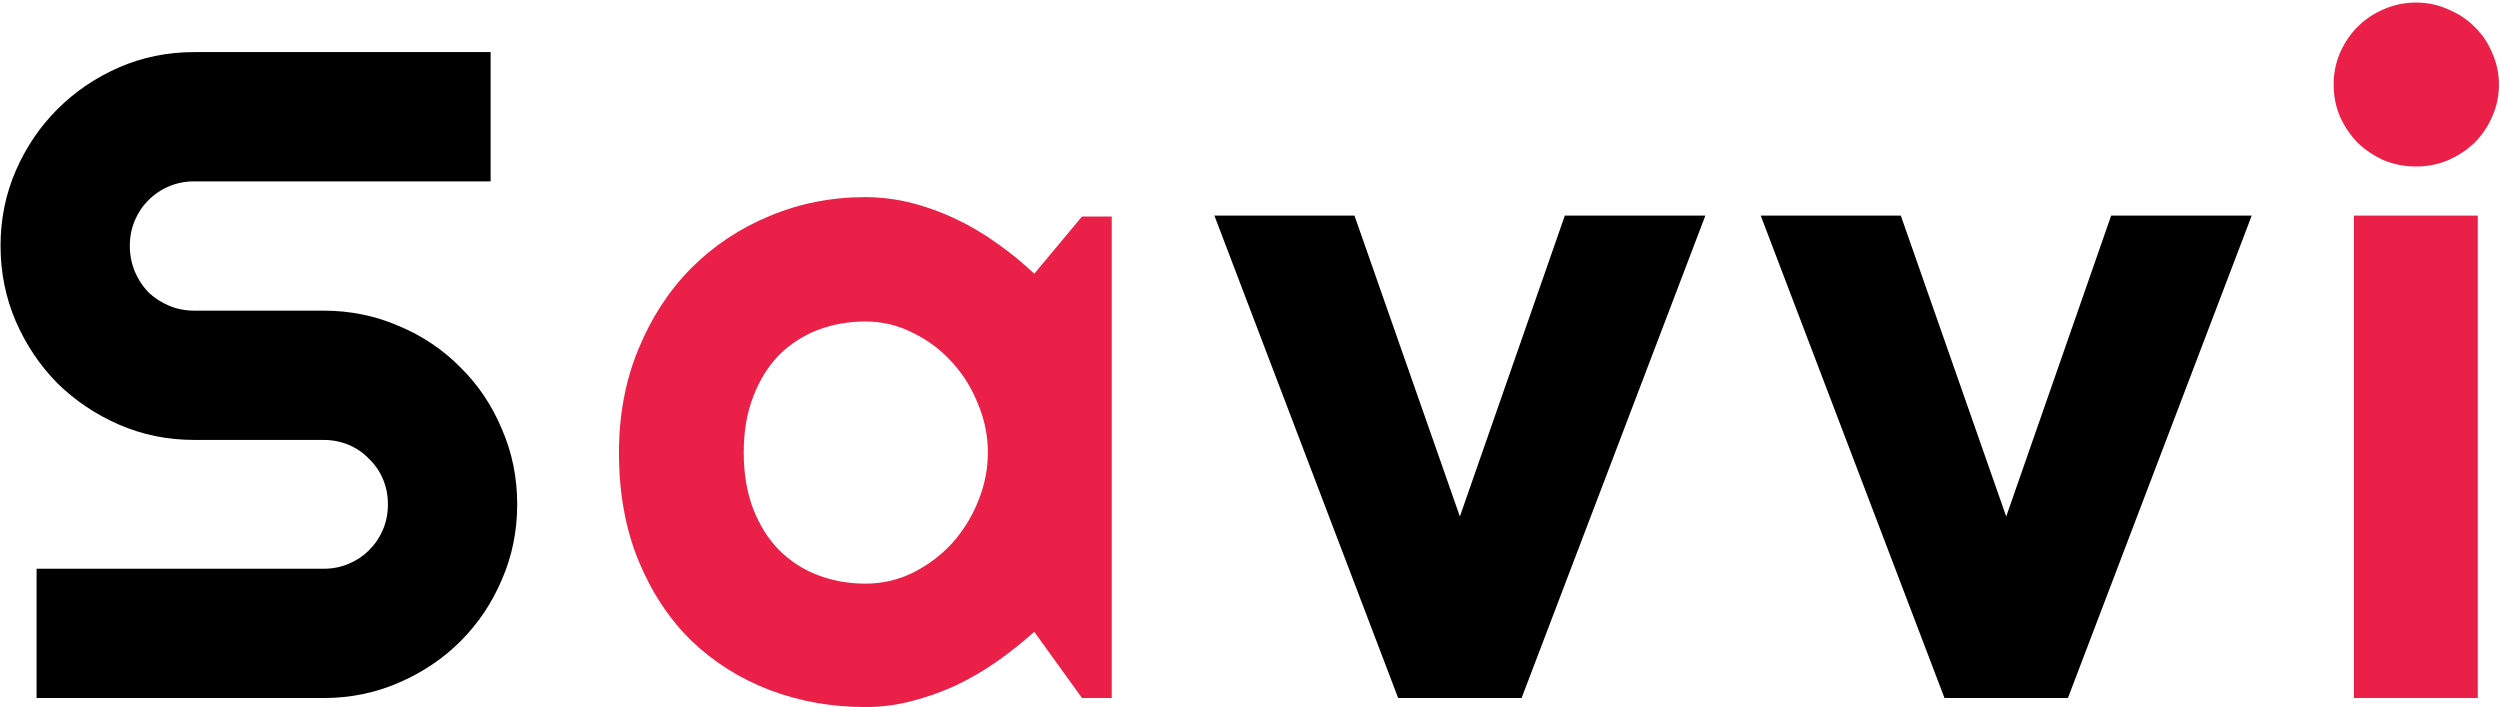 <?xml version="1.0" encoding="UTF-8" standalone="no"?>
<svg width="813" height="230" viewBox="0 0 813 230" fill="none"
    xmlns="http://www.w3.org/2000/svg">
    <path d="M0.178 79.93C0.178 71.238 1.838 63.084 5.158 55.467C8.479 47.85 12.971 41.209 18.635 35.545C24.396 29.783 31.086 25.242 38.703 21.922C46.32 18.602 54.475 16.941 63.166 16.941H159.553V58.982H63.166C60.236 58.982 57.502 59.52 54.963 60.594C52.424 61.668 50.178 63.182 48.225 65.135C46.369 66.99 44.904 69.188 43.83 71.727C42.756 74.266 42.219 77 42.219 79.93C42.219 82.859 42.756 85.643 43.83 88.279C44.904 90.818 46.369 93.064 48.225 95.018C50.178 96.873 52.424 98.338 54.963 99.412C57.502 100.486 60.236 101.023 63.166 101.023H105.207C113.898 101.023 122.053 102.684 129.67 106.004C137.385 109.227 144.074 113.719 149.738 119.48C155.5 125.145 159.992 131.834 163.215 139.549C166.535 147.166 168.195 155.32 168.195 164.012C168.195 172.703 166.535 180.857 163.215 188.475C159.992 196.092 155.5 202.781 149.738 208.543C144.074 214.207 137.385 218.699 129.67 222.02C122.053 225.34 113.898 227 105.207 227H11.896V184.959H105.207C108.137 184.959 110.871 184.422 113.41 183.348C115.949 182.273 118.146 180.809 120.002 178.953C121.955 177 123.469 174.754 124.543 172.215C125.617 169.676 126.154 166.941 126.154 164.012C126.154 161.082 125.617 158.348 124.543 155.809C123.469 153.27 121.955 151.072 120.002 149.217C118.146 147.264 115.949 145.75 113.41 144.676C110.871 143.602 108.137 143.064 105.207 143.064H63.166C54.475 143.064 46.32 141.404 38.703 138.084C31.086 134.764 24.396 130.271 18.635 124.607C12.971 118.846 8.479 112.156 5.158 104.539C1.838 96.824 0.178 88.621 0.178 79.93Z" fill="black"/>
    <path d="M361.537 227H351.869L336.342 205.467C332.533 208.885 328.48 212.107 324.184 215.135C319.984 218.064 315.541 220.652 310.854 222.898C306.166 225.047 301.332 226.756 296.352 228.025C291.469 229.295 286.488 229.93 281.41 229.93C270.375 229.93 259.975 228.074 250.209 224.363C240.541 220.652 232.045 215.281 224.721 208.25C217.494 201.121 211.781 192.43 207.582 182.176C203.383 171.922 201.283 160.252 201.283 147.166C201.283 134.959 203.383 123.777 207.582 113.621C211.781 103.367 217.494 94.578 224.721 87.254C232.045 79.93 240.541 74.266 250.209 70.262C259.975 66.16 270.375 64.109 281.41 64.109C286.488 64.109 291.518 64.744 296.498 66.014C301.479 67.283 306.312 69.041 311 71.287C315.688 73.533 320.131 76.17 324.33 79.197C328.627 82.225 332.631 85.496 336.342 89.012L351.869 70.408H361.537V227ZM321.254 147.166C321.254 141.697 320.18 136.424 318.031 131.346C315.98 126.17 313.148 121.629 309.535 117.723C305.922 113.719 301.674 110.545 296.791 108.201C292.006 105.76 286.879 104.539 281.41 104.539C275.941 104.539 270.766 105.467 265.883 107.322C261.098 109.178 256.898 111.912 253.285 115.525C249.77 119.139 246.986 123.631 244.936 129.002C242.885 134.275 241.859 140.33 241.859 147.166C241.859 154.002 242.885 160.105 244.936 165.477C246.986 170.75 249.77 175.193 253.285 178.807C256.898 182.42 261.098 185.154 265.883 187.01C270.766 188.865 275.941 189.793 281.41 189.793C286.879 189.793 292.006 188.621 296.791 186.277C301.674 183.836 305.922 180.662 309.535 176.756C313.148 172.752 315.98 168.211 318.031 163.133C320.18 157.957 321.254 152.635 321.254 147.166Z" fill="#EA2049"/>
    <path d="M454.684 227L394.918 70.115H440.475L474.752 167.967L508.883 70.115H554.586L494.82 227H454.684Z" fill="black"/>
    <path d="M632.352 227L572.586 70.115H618.143L652.42 167.967L686.551 70.115H732.254L672.488 227H632.352Z" fill="black"/>
    <path d="M812.656 27.488C812.656 31.199 811.924 34.666 810.459 37.889C809.092 41.111 807.188 43.943 804.746 46.385C802.305 48.728 799.424 50.633 796.104 52.098C792.881 53.465 789.414 54.148 785.703 54.148C781.992 54.148 778.477 53.465 775.156 52.098C771.934 50.633 769.102 48.728 766.66 46.385C764.316 43.943 762.412 41.111 760.947 37.889C759.58 34.666 758.896 31.199 758.896 27.488C758.896 23.875 759.58 20.457 760.947 17.234C762.412 13.914 764.316 11.082 766.66 8.738C769.102 6.297 771.934 4.393 775.156 3.025C778.477 1.561 781.992 0.828 785.703 0.828C789.414 0.828 792.881 1.561 796.104 3.025C799.424 4.393 802.305 6.297 804.746 8.738C807.188 11.082 809.092 13.914 810.459 17.234C811.924 20.457 812.656 23.875 812.656 27.488ZM805.771 227H765.488V70.115H805.771V227Z" fill="#EA2049"/>
</svg>

